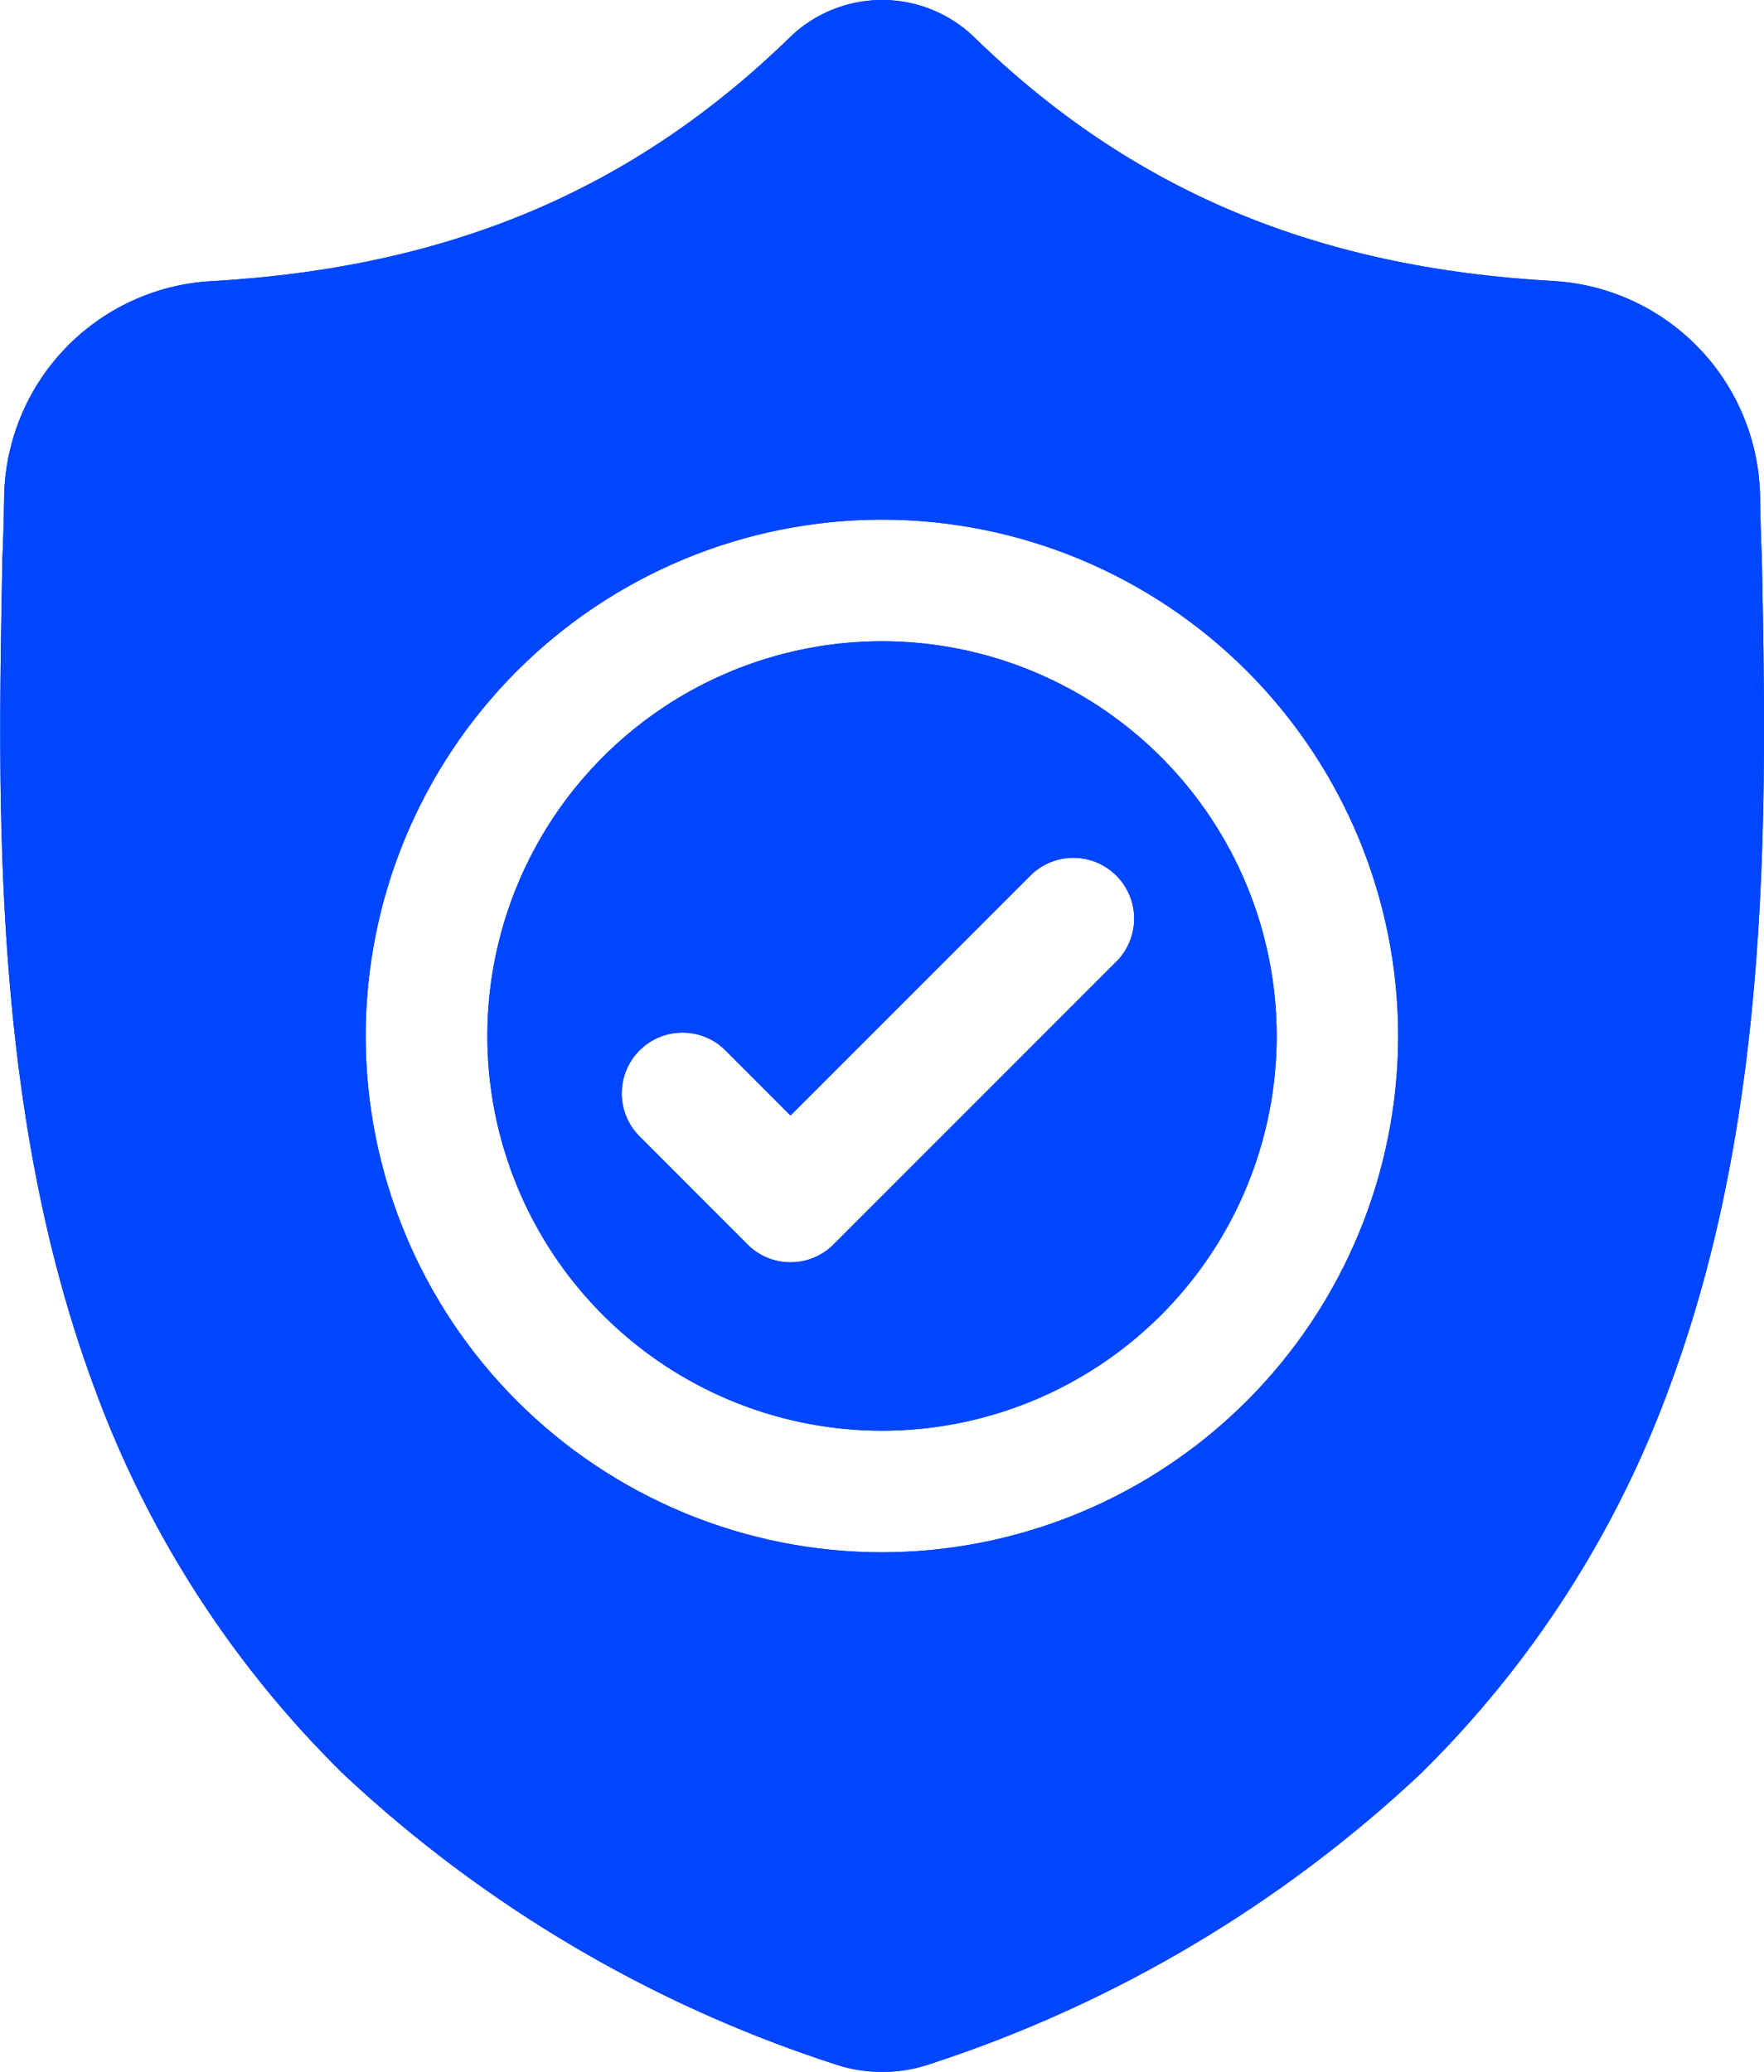 <svg xmlns="http://www.w3.org/2000/svg" width="51.207" height="60.134" viewBox="0 0 51.207 60.134">
    <defs>
        <style>
            .cls-1{fill:#0045ff}.cls-2{clip-path:url(#clip-path)}.cls-3{clip-path:url(#clip-path-2)}
        </style>
        <clipPath id="clip-path">
            <path id="Path_1346" d="M137.9-358.543a11.47 11.47 0 0 0-11.458 11.457 11.47 11.47 0 0 0 11.458 11.458 11.47 11.47 0 0 0 11.457-11.458 11.47 11.47 0 0 0-11.457-11.457zm6.8 9.3l-8.208 8.208a1.76 1.76 0 0 1-1.248.517 1.757 1.757 0 0 1-1.247-.517l-3.137-3.137a1.764 1.764 0 0 1 0-2.495 1.764 1.764 0 0 1 2.495 0l1.889 1.889 6.961-6.961a1.764 1.764 0 0 1 2.495 0 1.764 1.764 0 0 1 0 2.496z" class="cls-1" data-name="Path 1346" transform="translate(-126.441 358.543)"/>
        </clipPath>
        <clipPath id="clip-path-2">
            <path id="Path_1349" d="M57.147-500.685v-.047a61.433 61.433 0 0 1-.054-1.869 6.373 6.373 0 0 0-6-6.244c-6.914-.386-12.262-2.64-16.832-7.095l-.039-.037a3.848 3.848 0 0 0-5.23 0l-.039.037c-4.57 4.454-9.918 6.709-16.832 7.1a6.373 6.373 0 0 0-6 6.244c-.01.675-.028 1.286-.054 1.868v.109c-.134 7.05-.3 15.824 2.634 23.788a30.281 30.281 0 0 0 7.265 11.316 38 38 0 0 0 14.217 8.409 4.4 4.4 0 0 0 .583.159 4.322 4.322 0 0 0 .846.084 4.318 4.318 0 0 0 .846-.084 4.395 4.395 0 0 0 .585-.16 38.028 38.028 0 0 0 14.2-8.414 30.326 30.326 0 0 0 7.257-11.322c2.948-7.988 2.781-16.779 2.647-23.842zM31.6-471.947a15 15 0 0 1-14.986-14.986A15 15 0 0 1 31.6-501.919a15 15 0 0 1 14.986 14.986A15 15 0 0 1 31.6-471.947z" class="cls-1" data-name="Path 1349" transform="translate(-6 517.001)"/>
        </clipPath>
    </defs>
    <g id="Group_2420" data-name="Group 2420" transform="translate(-6 517.001)">
        <g id="Group_2416" class="cls-2" data-name="Group 2416" transform="translate(20.146 -498.39)">
            <path id="Path_1345" d="M121.441-363.543h24.089v24.089h-24.089z" class="cls-1" data-name="Path 1345" transform="translate(-122.029 362.955)"/>
        </g>
        <g id="Group_2417" data-name="Group 2417" transform="translate(20.146 -498.39)">
            <path id="Path_1347" d="M11.458 0a11.457 11.457 0 1 0 11.457 11.457A11.47 11.47 0 0 0 11.458 0zm6.8 9.3l-8.208 8.208a1.764 1.764 0 0 1-2.5 0l-3.13-3.137a1.764 1.764 0 0 1 2.495-2.495L8.8 13.765 15.765 6.8a1.764 1.764 0 1 1 2.495 2.5z" class="cls-1" data-name="Path 1347"/>
        </g>
        <g id="Group_2418" class="cls-3" data-name="Group 2418" transform="translate(6 -517.001)">
            <path id="Path_1348" d="M1-522h52.382v61.308H1z" class="cls-1" data-name="Path 1348" transform="translate(-1.587 521.413)"/>
        </g>
        <g id="Group_2419" data-name="Group 2419" transform="translate(6 -517.001)">
            <path id="Path_1350" d="M51.147 16.316v-.047a61.433 61.433 0 0 1-.054-1.869 6.373 6.373 0 0 0-6-6.244c-6.914-.386-12.262-2.64-16.832-7.095l-.039-.037a3.848 3.848 0 0 0-5.23 0l-.039.037c-4.57 4.454-9.918 6.709-16.832 7.1a6.373 6.373 0 0 0-6 6.244c-.01.675-.028 1.286-.054 1.868v.109c-.134 7.05-.3 15.824 2.634 23.788a30.281 30.281 0 0 0 7.258 11.312 38 38 0 0 0 14.217 8.409 4.4 4.4 0 0 0 .583.159 4.3 4.3 0 0 0 1.692 0 4.4 4.4 0 0 0 .585-.16 38.027 38.027 0 0 0 14.2-8.414A30.326 30.326 0 0 0 48.5 40.158c2.948-7.988 2.781-16.779 2.647-23.842zM25.6 45.054a14.986 14.986 0 1 1 14.989-14.986A15 15 0 0 1 25.6 45.054z" class="cls-1" data-name="Path 1350"/>
        </g>
    </g>
</svg>
